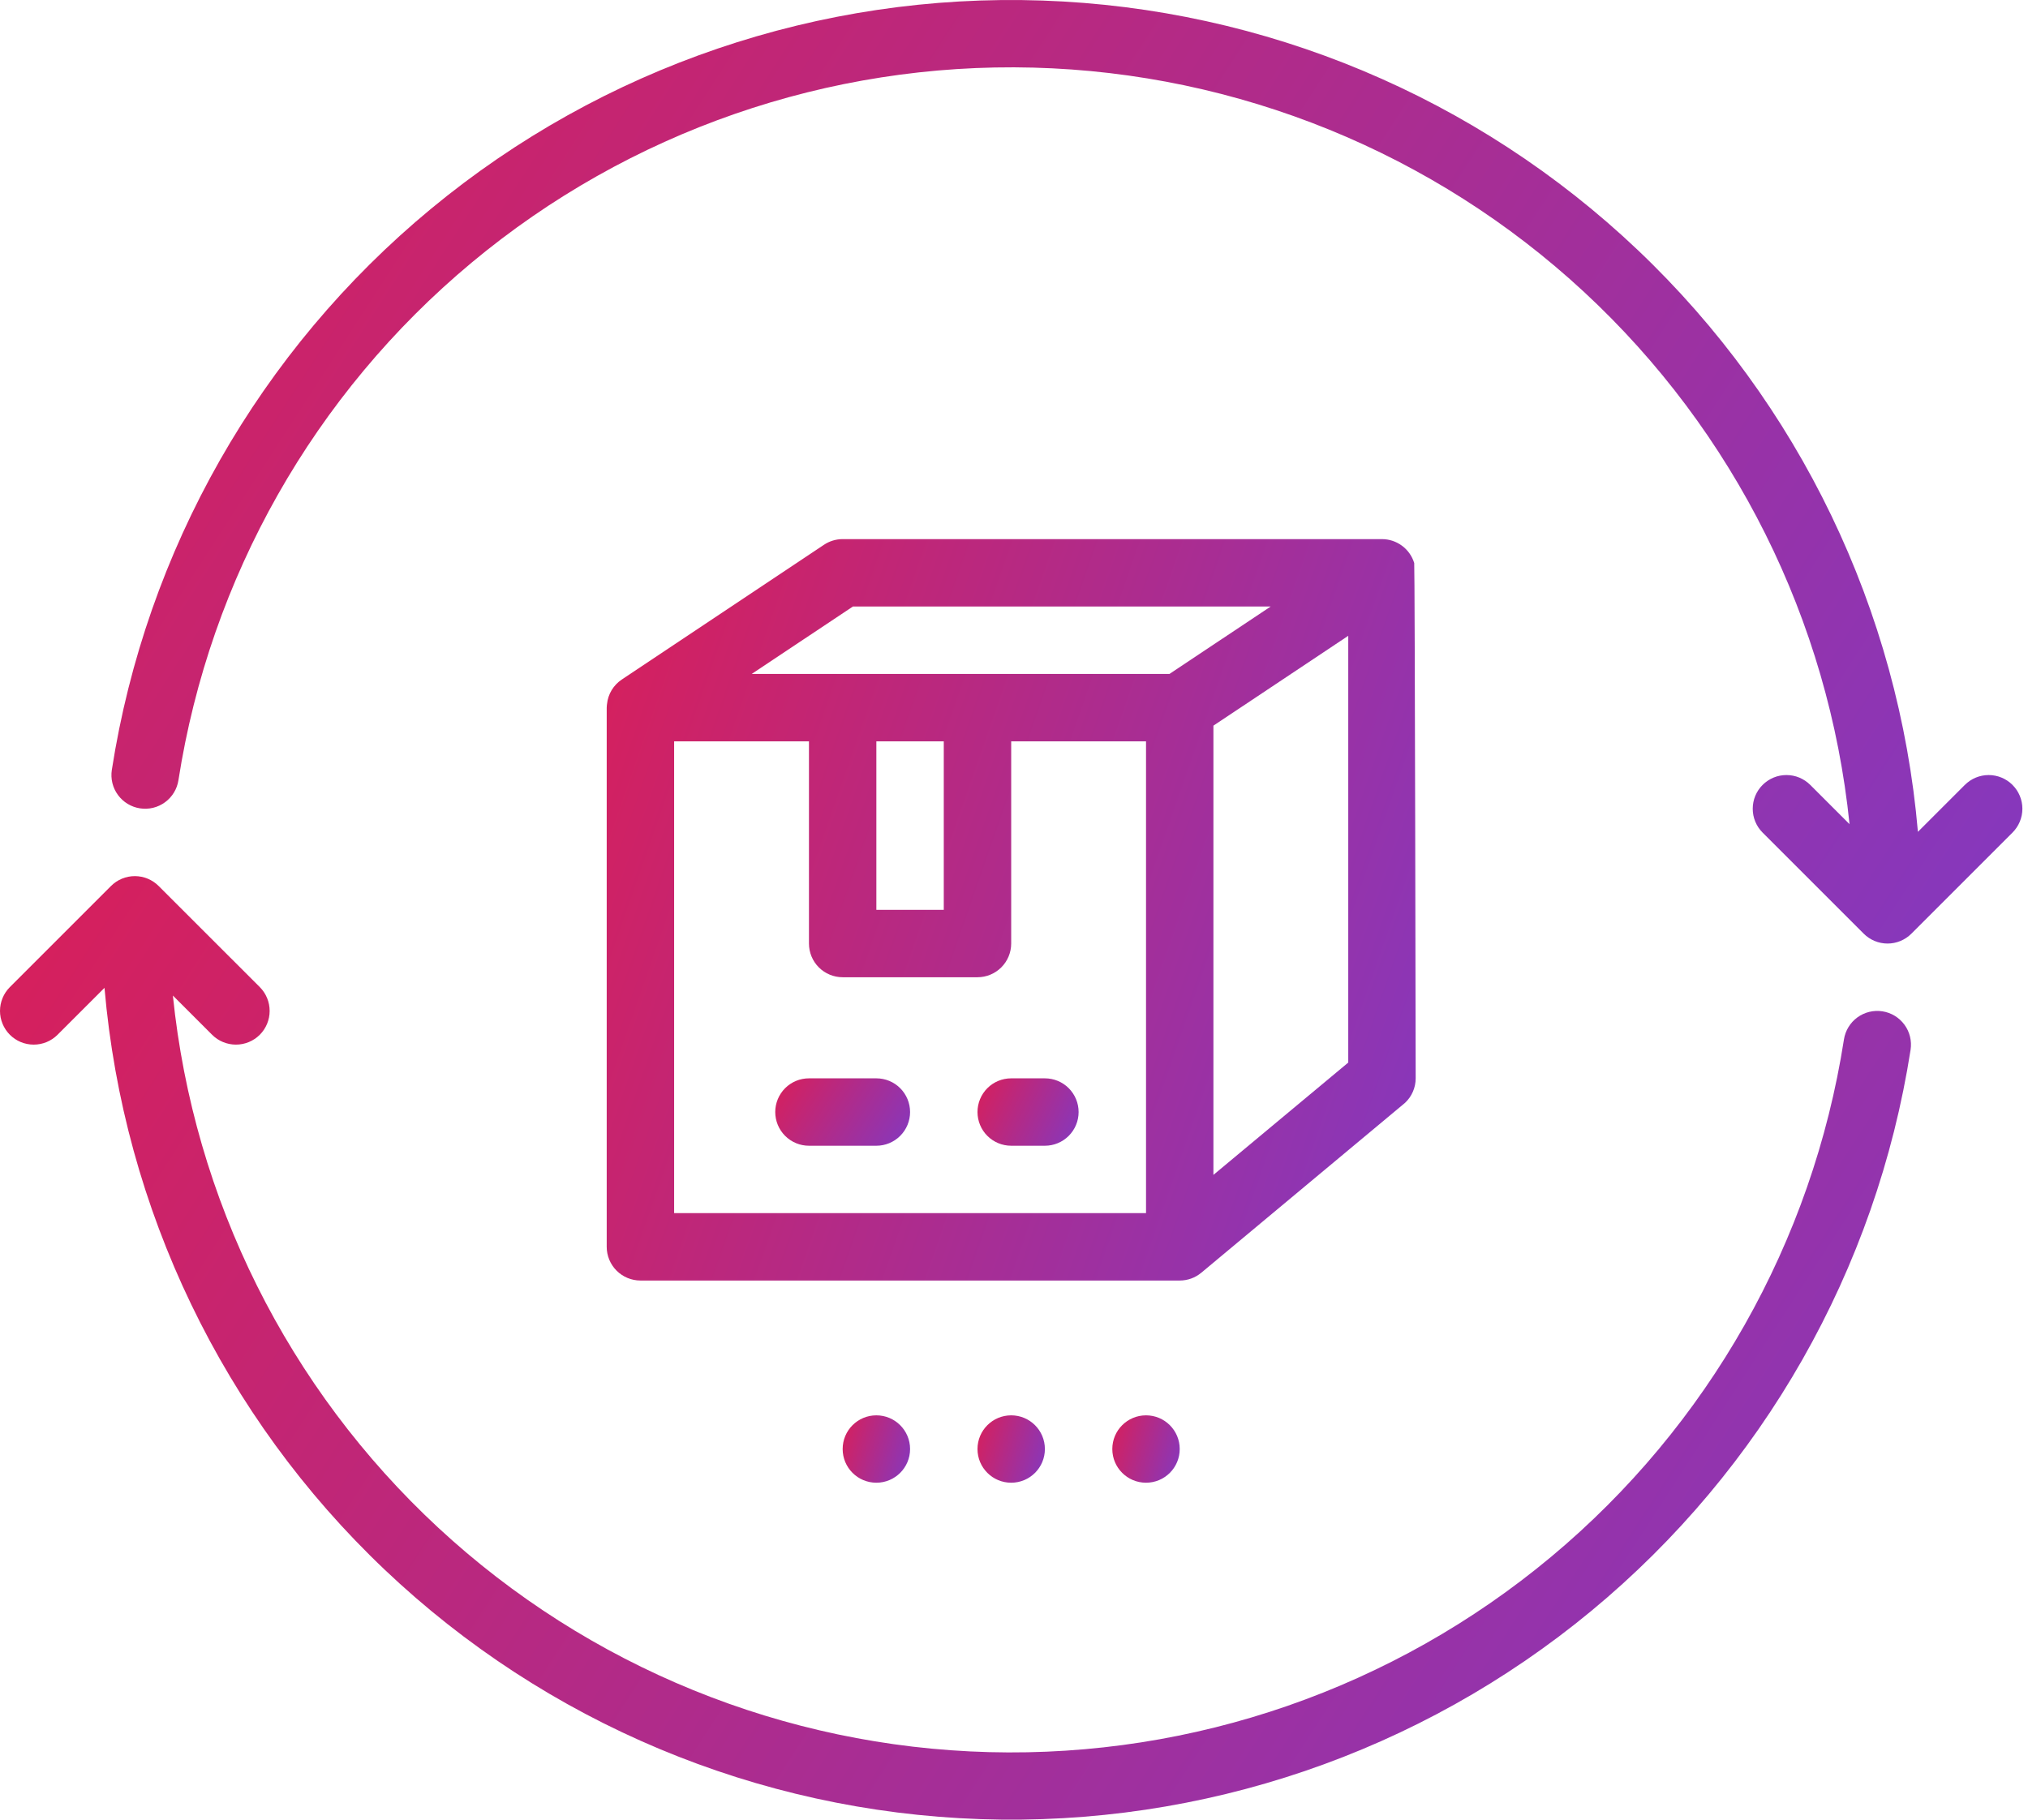 <svg width="78" height="70" viewBox="0 0 78 70" fill="none" xmlns="http://www.w3.org/2000/svg">
<path d="M2.213 39.806L4.019 38.001C4.754 46.526 8.586 54.487 14.791 60.379C20.996 66.271 29.144 69.686 37.696 69.979C46.247 70.273 54.61 67.424 61.204 61.97C67.798 56.517 72.167 48.838 73.484 40.383C73.536 40.043 73.452 39.696 73.248 39.419C73.045 39.142 72.74 38.956 72.4 38.904C72.061 38.851 71.714 38.936 71.436 39.139C71.159 39.342 70.974 39.647 70.921 39.987C69.709 47.772 65.703 54.849 59.651 59.895C53.6 64.941 45.918 67.61 38.042 67.402C30.166 67.195 22.635 64.126 16.857 58.77C11.079 53.413 7.45 46.135 6.649 38.297L8.158 39.806C8.401 40.049 8.731 40.185 9.075 40.185C9.419 40.185 9.748 40.049 9.992 39.806C10.235 39.562 10.371 39.233 10.371 38.889C10.371 38.545 10.235 38.215 9.992 37.972L6.102 34.083C5.982 33.963 5.839 33.867 5.682 33.802C5.524 33.737 5.356 33.703 5.186 33.703C5.015 33.703 4.847 33.737 4.689 33.802C4.532 33.867 4.389 33.963 4.269 34.083L0.38 37.972C0.259 38.093 0.164 38.236 0.099 38.393C0.034 38.55 0 38.719 0 38.889C0 39.059 0.034 39.228 0.099 39.385C0.164 39.542 0.259 39.685 0.38 39.806C0.5 39.926 0.643 40.022 0.8 40.087C0.958 40.152 1.126 40.185 1.296 40.185C1.467 40.185 1.635 40.152 1.793 40.087C1.95 40.022 2.093 39.926 2.213 39.806Z" fill="url(#paint0_linear_1_503)"/>
<path d="M75.571 30.194L73.766 31.999C73.031 23.474 69.199 15.513 62.994 9.621C56.789 3.729 48.641 0.314 40.089 0.021C31.537 -0.273 23.174 2.576 16.58 8.03C9.986 13.483 5.618 21.162 4.301 29.617C4.248 29.957 4.333 30.303 4.536 30.581C4.739 30.858 5.044 31.044 5.384 31.096C5.724 31.149 6.071 31.064 6.348 30.861C6.626 30.657 6.811 30.352 6.863 30.013C8.076 22.228 12.083 15.152 18.135 10.107C24.186 5.062 31.868 2.394 39.743 2.601C47.619 2.809 55.15 5.877 60.927 11.233C66.705 16.59 70.334 23.867 71.136 31.705L69.626 30.195C69.505 30.074 69.362 29.979 69.205 29.913C69.048 29.848 68.879 29.815 68.709 29.815C68.539 29.815 68.37 29.848 68.213 29.913C68.056 29.979 67.913 30.074 67.792 30.195C67.672 30.315 67.576 30.458 67.511 30.615C67.446 30.772 67.413 30.941 67.413 31.111C67.413 31.282 67.446 31.45 67.511 31.607C67.576 31.765 67.672 31.908 67.792 32.028L71.681 35.917C71.802 36.038 71.945 36.133 72.102 36.198C72.259 36.263 72.428 36.297 72.598 36.297C72.769 36.297 72.937 36.263 73.094 36.198C73.252 36.133 73.394 36.038 73.515 35.917L77.404 32.028C77.647 31.785 77.784 31.455 77.784 31.111C77.784 30.767 77.647 30.438 77.404 30.195C77.161 29.951 76.831 29.815 76.487 29.815C76.144 29.815 75.814 29.951 75.571 30.195V30.194Z" fill="url(#paint1_linear_1_503)"/>
<path d="M46.202 48.961L46.204 48.96C46.204 48.96 54.023 42.442 54.04 42.425C54.169 42.304 54.272 42.158 54.342 41.996C54.413 41.834 54.449 41.658 54.449 41.482C54.449 41.482 54.418 21.742 54.393 21.66C54.312 21.394 54.148 21.161 53.925 20.995C53.701 20.829 53.431 20.739 53.152 20.739H32.41C32.154 20.739 31.904 20.815 31.691 20.957L23.912 26.143C23.755 26.248 23.623 26.387 23.525 26.549C23.427 26.712 23.366 26.893 23.347 27.082C23.343 27.102 23.341 27.126 23.339 27.151C23.339 27.168 23.337 27.184 23.337 27.2C23.337 27.208 23.335 27.214 23.335 27.222V47.964C23.335 48.307 23.472 48.637 23.715 48.88C23.958 49.123 24.288 49.26 24.632 49.26H45.374C45.676 49.261 45.97 49.155 46.202 48.961ZM51.856 40.875L46.67 45.196V27.915L51.856 24.458V40.875ZM44.078 46.667H25.928V28.518H31.114V36.296C31.114 36.64 31.25 36.97 31.493 37.213C31.736 37.456 32.066 37.593 32.41 37.593H37.596C37.939 37.593 38.269 37.456 38.512 37.213C38.755 36.97 38.892 36.64 38.892 36.296V28.518H44.078V46.667ZM33.706 35V28.518H36.299V35H33.706ZM28.913 25.925L32.803 23.332H48.871L44.981 25.925H28.913Z" fill="url(#paint2_linear_1_503)"/>
<path d="M33.706 41.482H31.113C30.77 41.482 30.44 41.618 30.197 41.861C29.954 42.105 29.817 42.434 29.817 42.778C29.817 43.122 29.954 43.452 30.197 43.695C30.44 43.938 30.77 44.075 31.113 44.075H33.706C34.05 44.075 34.38 43.938 34.623 43.695C34.866 43.452 35.003 43.122 35.003 42.778C35.003 42.434 34.866 42.105 34.623 41.861C34.38 41.618 34.05 41.482 33.706 41.482Z" fill="url(#paint3_linear_1_503)"/>
<path d="M37.596 42.778C37.596 43.122 37.732 43.452 37.975 43.695C38.218 43.938 38.548 44.075 38.892 44.075H40.188C40.532 44.075 40.862 43.938 41.105 43.695C41.348 43.452 41.485 43.122 41.485 42.778C41.485 42.434 41.348 42.105 41.105 41.861C40.862 41.618 40.532 41.482 40.188 41.482H38.892C38.548 41.482 38.218 41.618 37.975 41.861C37.732 42.105 37.596 42.434 37.596 42.778Z" fill="url(#paint4_linear_1_503)"/>
<path d="M38.892 57.038C39.608 57.038 40.188 56.458 40.188 55.742C40.188 55.026 39.608 54.446 38.892 54.446C38.176 54.446 37.596 55.026 37.596 55.742C37.596 56.458 38.176 57.038 38.892 57.038Z" fill="url(#paint5_linear_1_503)"/>
<path d="M33.706 57.038C34.422 57.038 35.003 56.458 35.003 55.742C35.003 55.026 34.422 54.446 33.706 54.446C32.99 54.446 32.41 55.026 32.41 55.742C32.41 56.458 32.99 57.038 33.706 57.038Z" fill="url(#paint6_linear_1_503)"/>
<path d="M44.078 57.038C44.794 57.038 45.374 56.458 45.374 55.742C45.374 55.026 44.794 54.446 44.078 54.446C43.361 54.446 42.781 55.026 42.781 55.742C42.781 56.458 43.361 57.038 44.078 57.038Z" fill="url(#paint7_linear_1_503)"/>
<defs>
<linearGradient id="paint0_linear_1_503" x1="0" y1="33.703" x2="68.355" y2="77.947" gradientUnits="userSpaceOnUse">
<stop stop-color="#D81F5A"/>
<stop offset="1" stop-color="#8438BF"/>
</linearGradient>
<linearGradient id="paint1_linear_1_503" x1="4.286" y1="0" x2="72.641" y2="44.243" gradientUnits="userSpaceOnUse">
<stop stop-color="#D81F5A"/>
<stop offset="1" stop-color="#8438BF"/>
</linearGradient>
<linearGradient id="paint2_linear_1_503" x1="23.335" y1="20.739" x2="59.943" y2="33.505" gradientUnits="userSpaceOnUse">
<stop stop-color="#D81F5A"/>
<stop offset="1" stop-color="#8438BF"/>
</linearGradient>
<linearGradient id="paint3_linear_1_503" x1="29.817" y1="41.482" x2="34.675" y2="44.587" gradientUnits="userSpaceOnUse">
<stop stop-color="#D81F5A"/>
<stop offset="1" stop-color="#8438BF"/>
</linearGradient>
<linearGradient id="paint4_linear_1_503" x1="37.596" y1="41.482" x2="41.769" y2="43.483" gradientUnits="userSpaceOnUse">
<stop stop-color="#D81F5A"/>
<stop offset="1" stop-color="#8438BF"/>
</linearGradient>
<linearGradient id="paint5_linear_1_503" x1="37.596" y1="54.446" x2="40.7" y2="55.438" gradientUnits="userSpaceOnUse">
<stop stop-color="#D81F5A"/>
<stop offset="1" stop-color="#8438BF"/>
</linearGradient>
<linearGradient id="paint6_linear_1_503" x1="32.41" y1="54.446" x2="35.514" y2="55.438" gradientUnits="userSpaceOnUse">
<stop stop-color="#D81F5A"/>
<stop offset="1" stop-color="#8438BF"/>
</linearGradient>
<linearGradient id="paint7_linear_1_503" x1="42.781" y1="54.446" x2="45.886" y2="55.438" gradientUnits="userSpaceOnUse">
<stop stop-color="#D81F5A"/>
<stop offset="1" stop-color="#8438BF"/>
</linearGradient>
</defs>
</svg>
